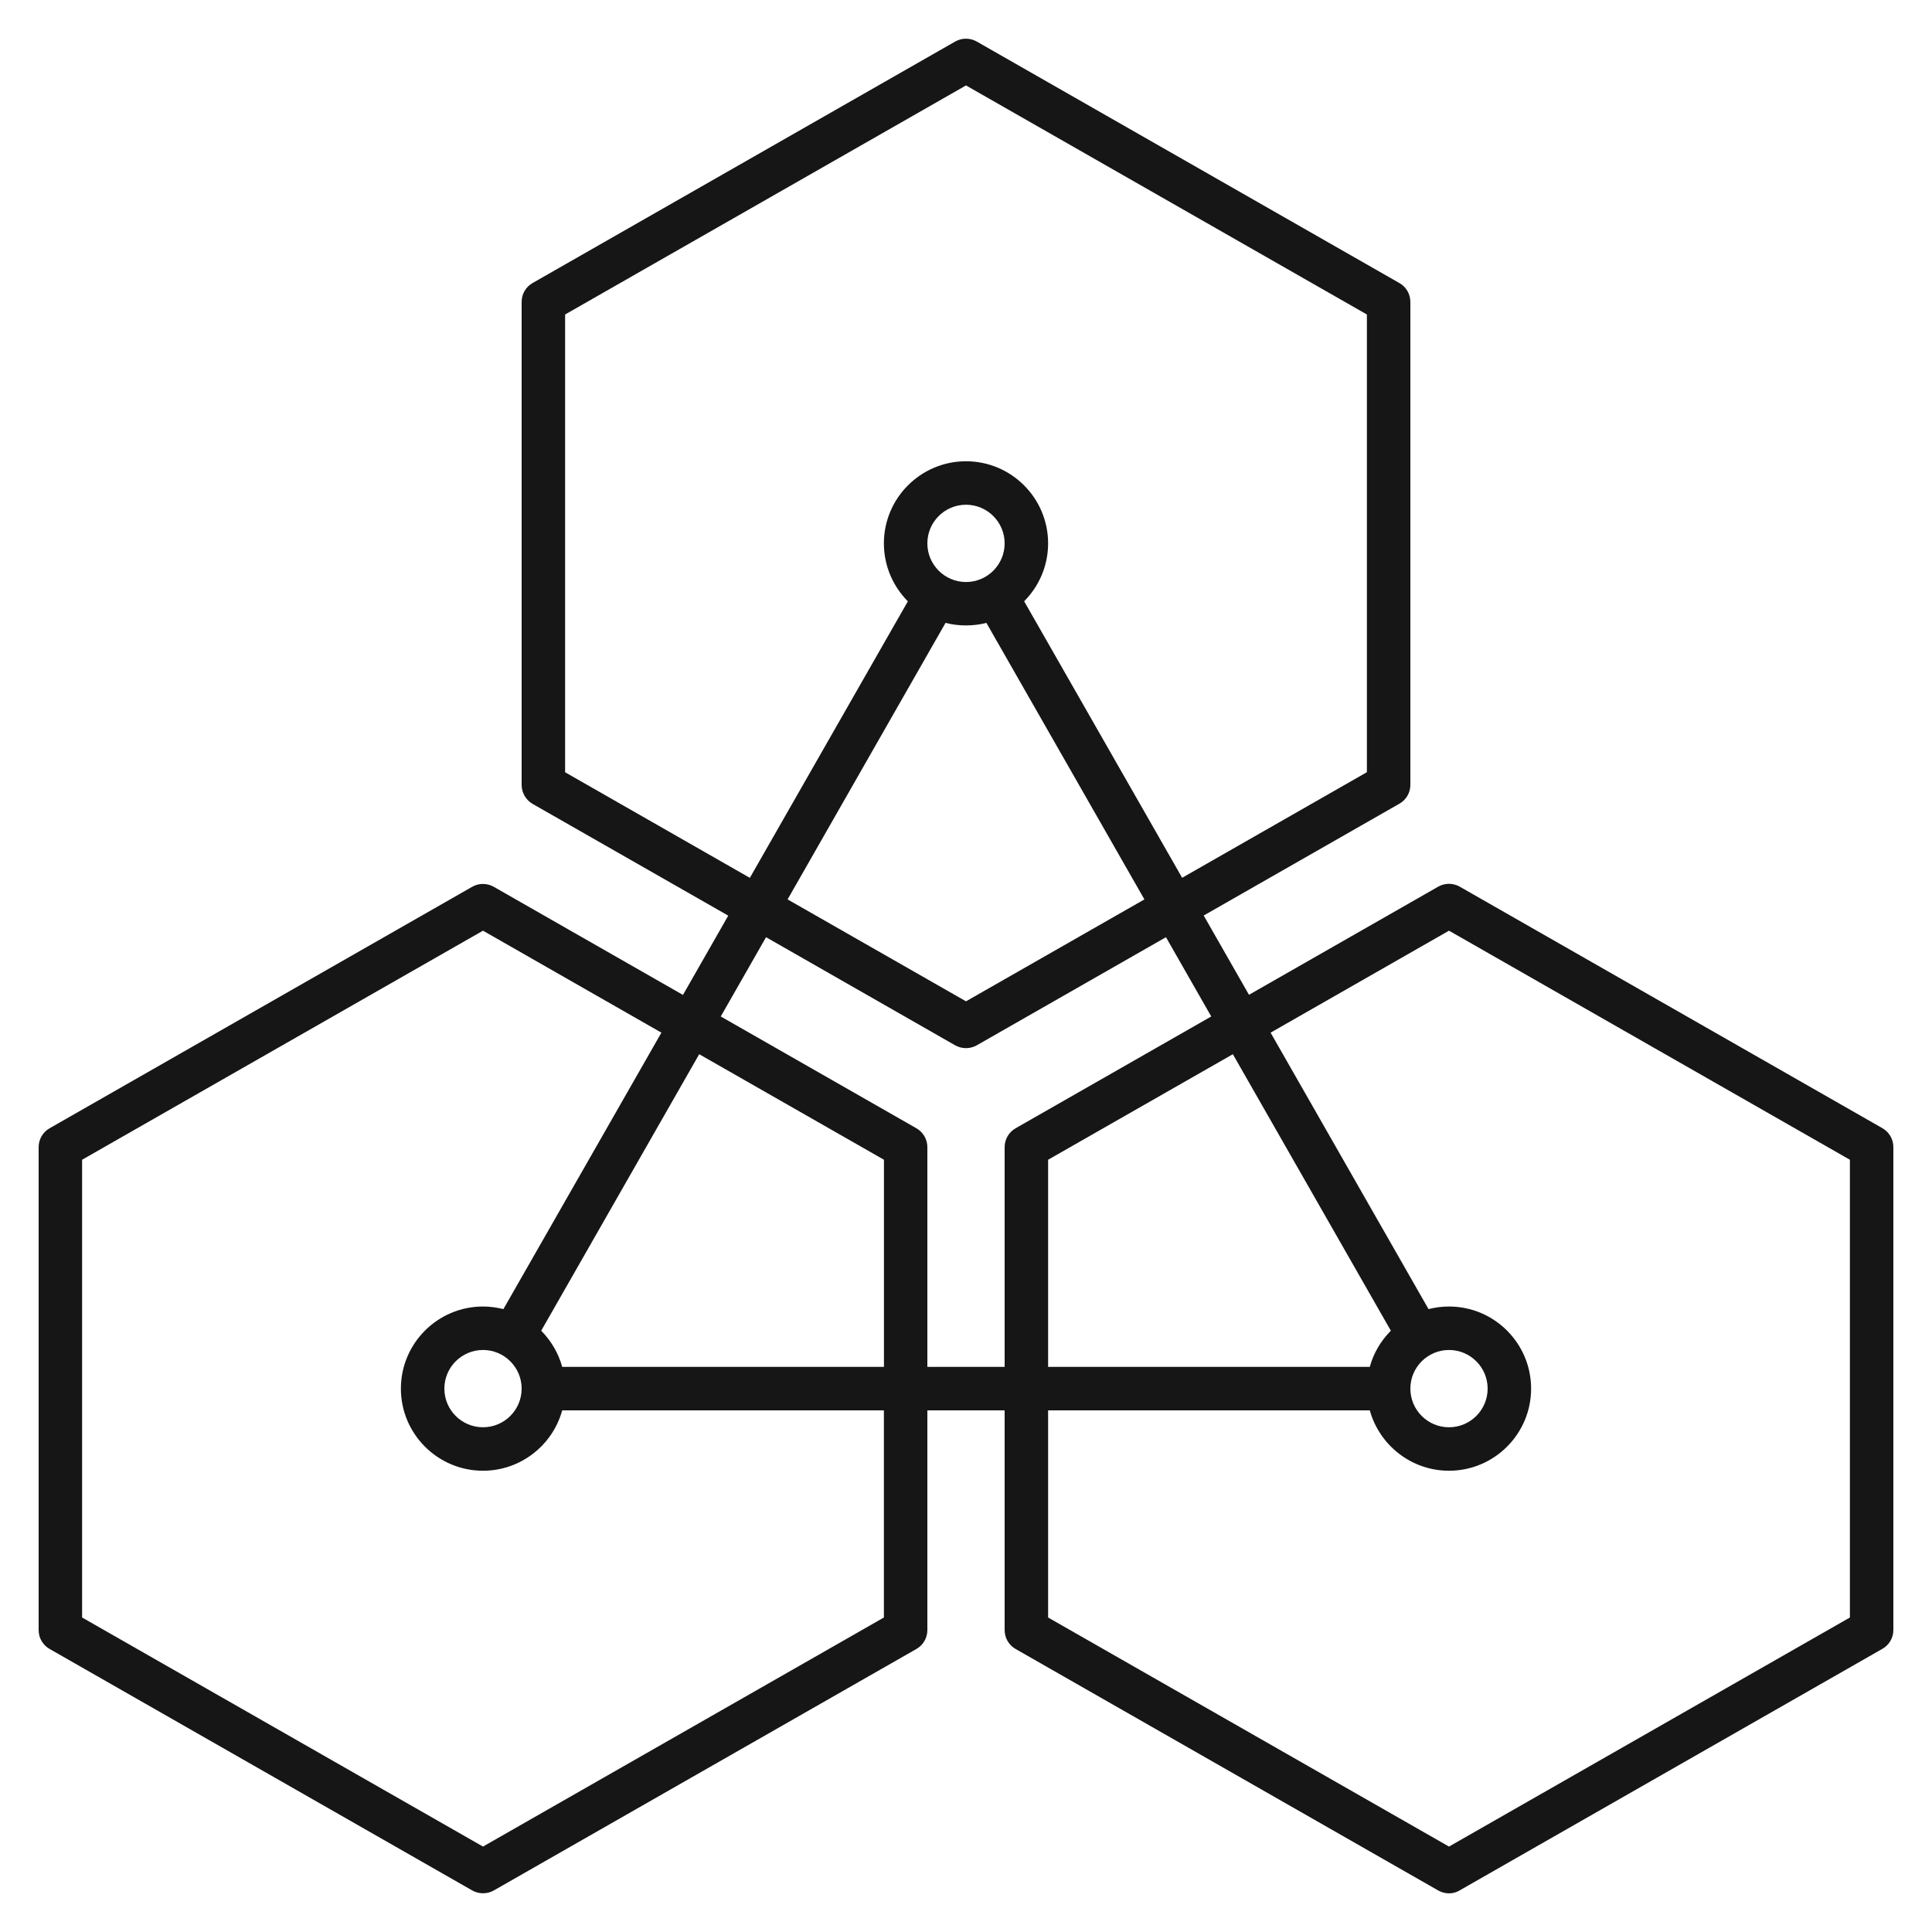 <svg width="32" height="32" viewBox="0 0 32 32" fill="none" xmlns="http://www.w3.org/2000/svg">
<rect x="0" y="0" width="32" height="32" fill="#808080" stroke="none"/>
<g clip-path="url(#clip0_727_549)">
<rect width="32" height="32" fill="white" style="mix-blend-mode:multiply"/>
<path d="M24 31.36C23.938 31.36 23.877 31.343 23.821 31.312L16.821 27.312C16.709 27.248 16.64 27.129 16.64 27V23.36H15.36V27C15.36 27.129 15.291 27.248 15.179 27.312L8.179 31.312C8.068 31.374 7.933 31.374 7.822 31.312L0.822 27.312C0.709 27.248 0.64 27.129 0.64 27V19C0.64 18.871 0.709 18.752 0.821 18.688L7.821 14.688C7.932 14.625 8.067 14.625 8.178 14.688L11.312 16.479L12.062 15.166L8.82 13.314C8.709 13.249 8.64 13.129 8.64 13V5C8.64 4.871 8.709 4.751 8.821 4.688L15.821 0.688C15.932 0.625 16.067 0.625 16.178 0.688L23.178 4.688C23.291 4.751 23.36 4.871 23.36 5V13C23.36 13.129 23.291 13.249 23.178 13.312L19.937 15.164L20.687 16.477L23.821 14.686C23.932 14.623 24.067 14.623 24.178 14.686L31.178 18.686C31.29 18.75 31.36 18.87 31.36 18.998V26.998C31.36 27.127 31.291 27.246 31.178 27.31L24.178 31.31C24.123 31.344 24.062 31.36 24 31.36ZM17.36 26.791L24 30.585L30.64 26.791V19.209L24 15.415L21.045 17.104L23.661 21.683C23.77 21.655 23.883 21.64 24 21.64C24.75 21.64 25.36 22.25 25.36 23C25.36 23.75 24.75 24.36 24 24.36C23.375 24.36 22.847 23.935 22.688 23.36H17.36V26.791ZM1.36 26.791L8 30.585L14.64 26.791V23.36H9.312C9.154 23.935 8.626 24.36 8 24.36C7.25 24.36 6.64 23.75 6.64 23C6.64 22.25 7.25 21.64 8 21.64C8.117 21.64 8.23 21.656 8.338 21.683L10.955 17.104L8 15.415L1.36 19.209V26.791ZM24 22.36C23.647 22.36 23.36 22.647 23.36 23C23.36 23.353 23.647 23.64 24 23.64C24.353 23.64 24.64 23.353 24.64 23C24.64 22.647 24.353 22.36 24 22.36ZM8 22.36C7.647 22.36 7.36 22.647 7.36 23C7.36 23.353 7.647 23.64 8 23.64C8.353 23.64 8.64 23.353 8.64 23C8.64 22.647 8.353 22.36 8 22.36ZM17.36 22.64H22.688C22.75 22.411 22.873 22.205 23.037 22.041L20.42 17.461L17.36 19.209V22.64ZM15.36 22.64H16.64V19C16.64 18.871 16.709 18.752 16.821 18.688L20.062 16.836L19.312 15.523L16.178 17.314C16.067 17.376 15.932 17.376 15.821 17.314L12.688 15.523L11.938 16.836L15.179 18.688C15.291 18.752 15.36 18.872 15.36 19V22.64ZM9.312 22.64H14.641V19.209L11.581 17.461L8.964 22.041C9.126 22.205 9.249 22.41 9.312 22.64ZM13.045 14.897L16 16.585L18.955 14.897L16.338 10.317C16.121 10.373 15.878 10.373 15.661 10.317L13.045 14.897ZM16.963 9.959L19.58 14.539L22.64 12.79V5.209L16 1.415L9.36 5.209V12.791L12.42 14.54L15.037 9.96C14.792 9.713 14.64 9.374 14.64 9C14.64 8.25 15.25 7.64 16 7.64C16.75 7.64 17.36 8.25 17.36 9C17.36 9.374 17.208 9.713 16.963 9.959ZM16 8.36C15.647 8.36 15.36 8.647 15.36 9C15.36 9.353 15.647 9.64 16 9.64C16.353 9.64 16.64 9.353 16.64 9C16.64 8.647 16.353 8.36 16 8.36Z" fill="#161616"/>
</g>
<defs>
<clipPath id="clip0_727_549">
<rect width="32" height="32" fill="white"/>
</clipPath>
</defs>
</svg>
